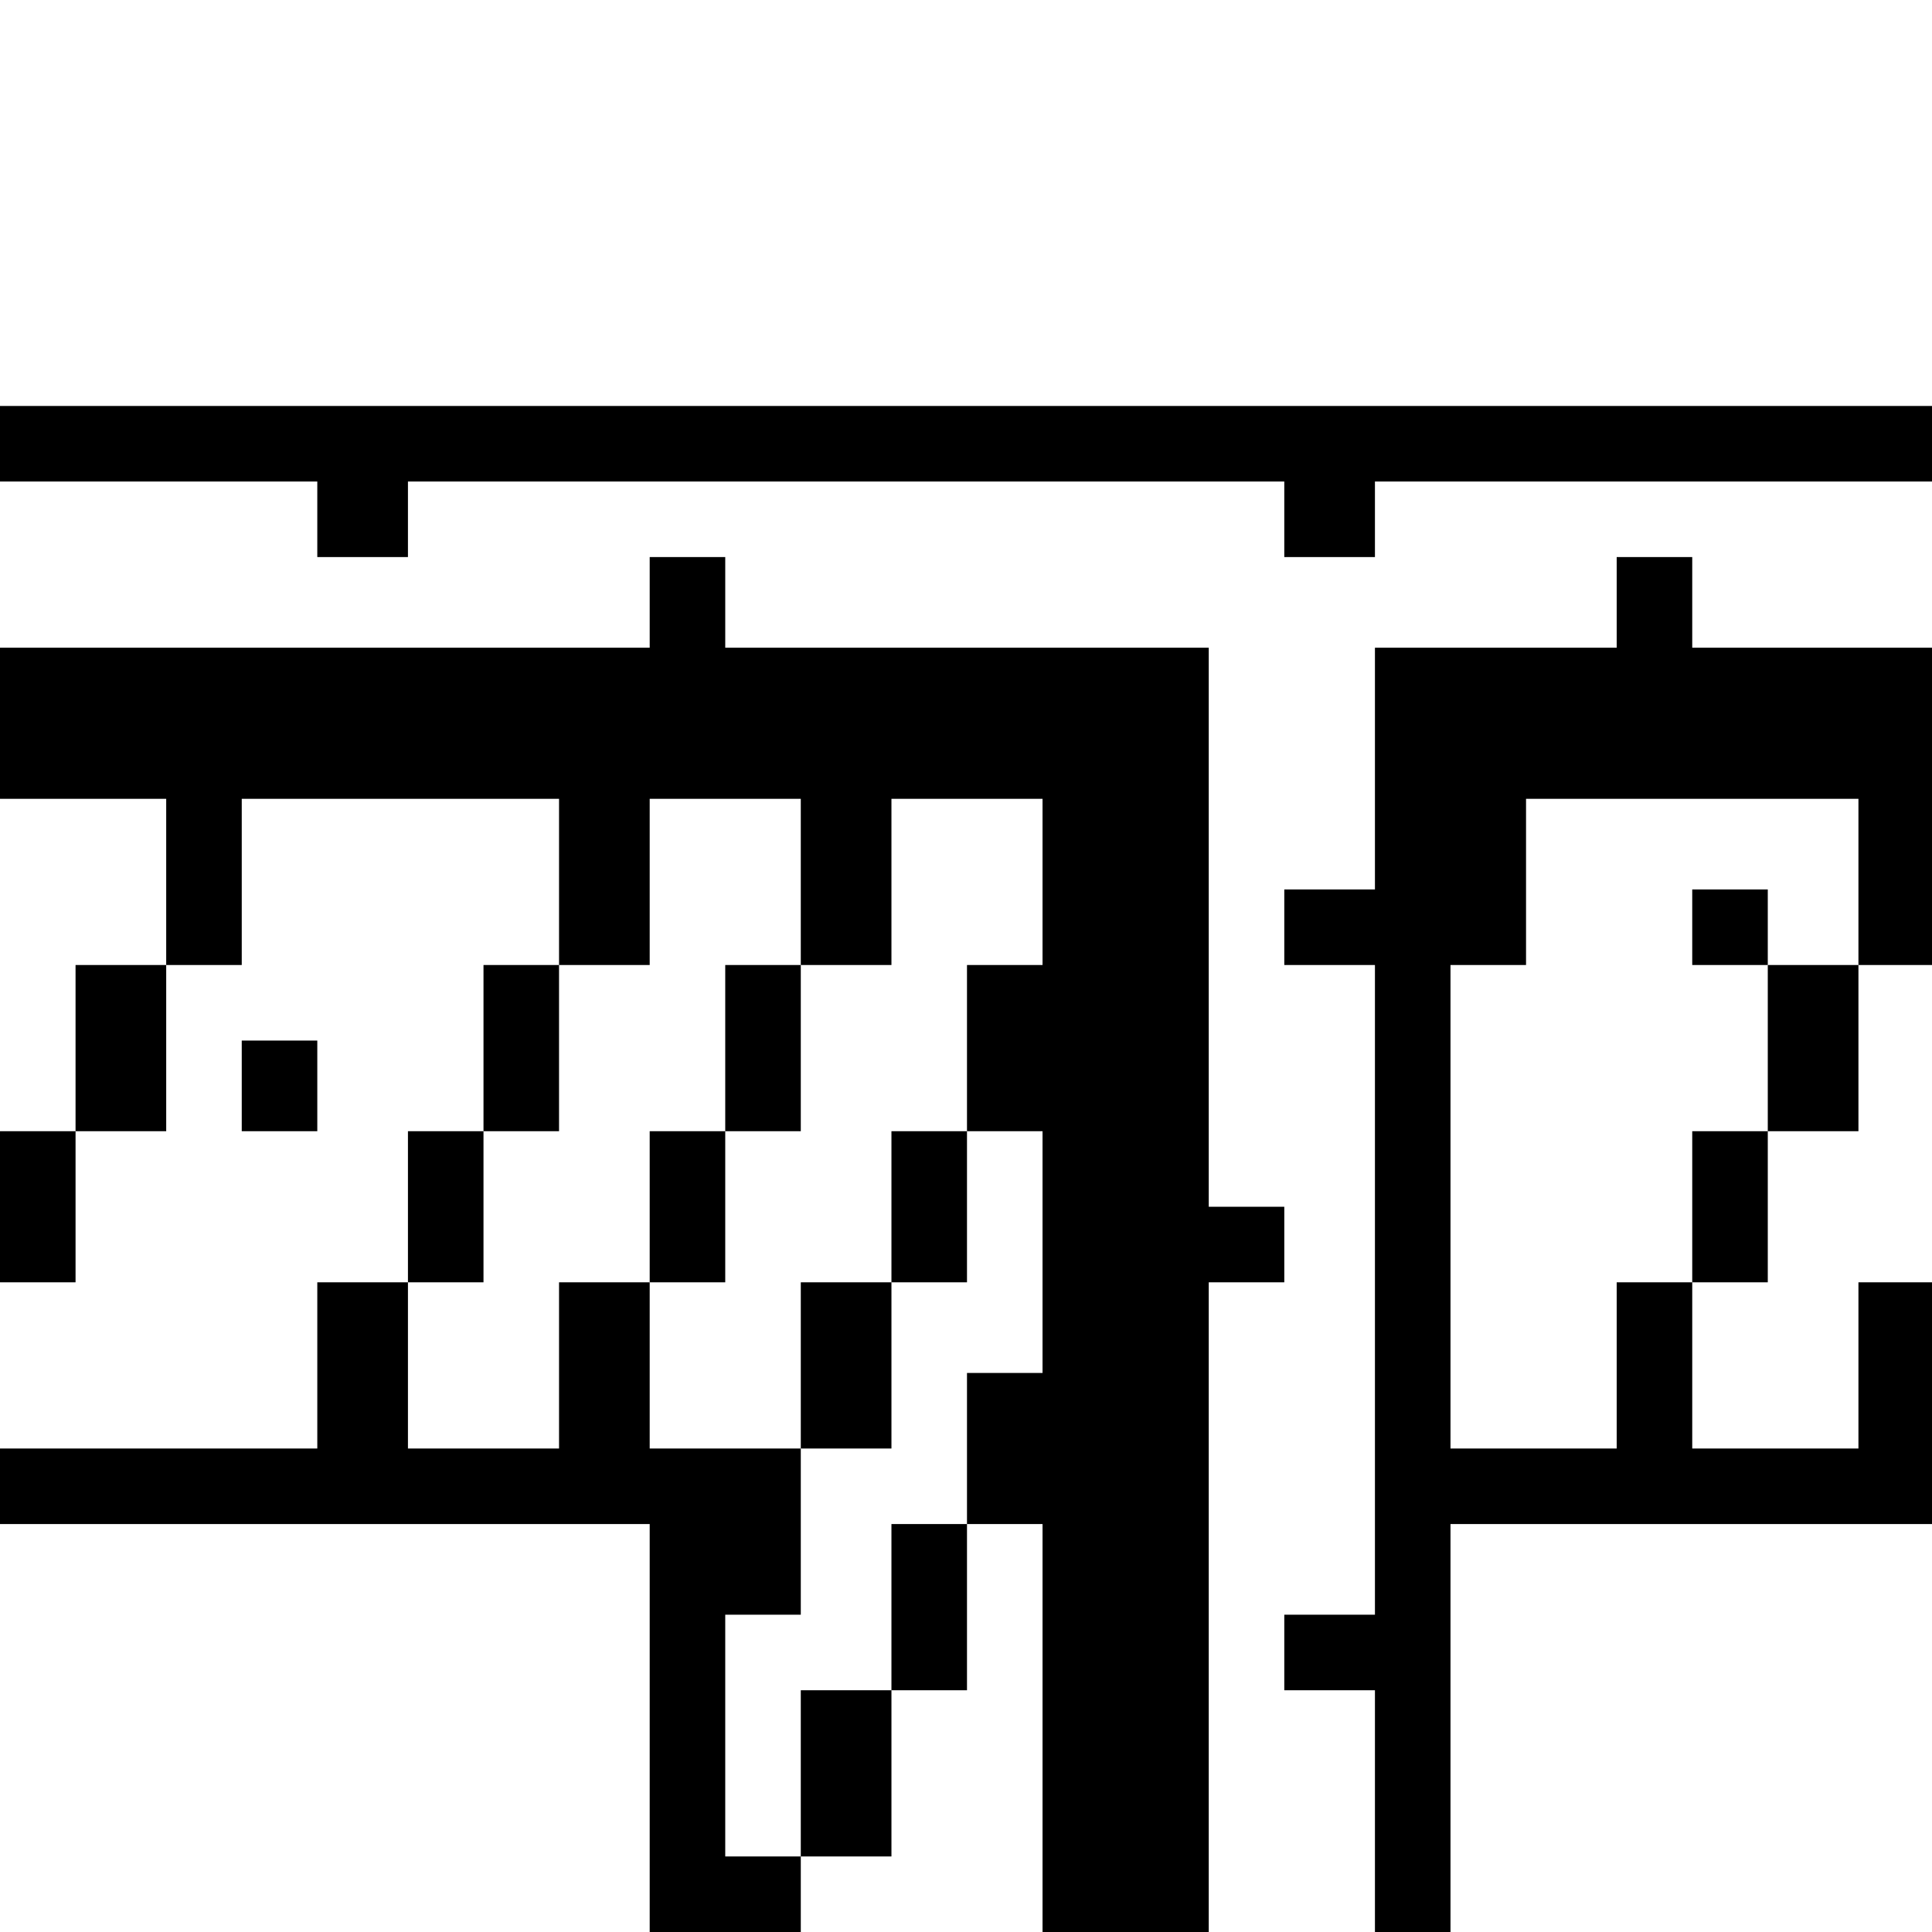 <?xml version="1.0" standalone="no"?>
<!DOCTYPE svg PUBLIC "-//W3C//DTD SVG 20010904//EN"
 "http://www.w3.org/TR/2001/REC-SVG-20010904/DTD/svg10.dtd">
<svg version="1.0" xmlns="http://www.w3.org/2000/svg"
 width="468pt" height="468pt" viewBox="0 0 468 468"
 preserveAspectRatio="xMidYMid meet">
<g transform="translate(0,468) scale(0.366,-0.366)"
fill="#000000" stroke="none">
<path d="M0 985 l0 -25 105 0 105 0 0 -25 0 -25 30 0 30 0 0 25 0 25 290 0
290 0 0 -25 0 -25 30 0 30 0 0 25 0 25 185 0 185 0 0 25 0 25 -640 0 -640 0 0
-25z"/>
<path d="M430 880 l0 -30 -215 0 -215 0 0 -50 0 -50 55 0 55 0 0 -55 0 -55
-30 0 -30 0 0 -55 0 -55 -25 0 -25 0 0 -50 0 -50 25 0 25 0 0 50 0 50 30 0 30
0 0 55 0 55 25 0 25 0 0 55 0 55 105 0 105 0 0 -55 0 -55 -25 0 -25 0 0 -55 0
-55 -25 0 -25 0 0 -50 0 -50 -30 0 -30 0 0 -55 0 -55 -105 0 -105 0 0 -25 0
-25 215 0 215 0 0 -135 0 -135 50 0 50 0 0 25 0 25 30 0 30 0 0 55 0 55 25 0
25 0 0 55 0 55 25 0 25 0 0 -135 0 -135 55 0 55 0 0 215 0 215 25 0 25 0 0 25
0 25 -25 0 -25 0 0 185 0 185 -160 0 -160 0 0 30 0 30 -25 0 -25 0 0 -30z
m100 -185 l0 -55 30 0 30 0 0 55 0 55 50 0 50 0 0 -55 0 -55 -25 0 -25 0 0
-55 0 -55 25 0 25 0 0 -80 0 -80 -25 0 -25 0 0 -50 0 -50 -25 0 -25 0 0 -55 0
-55 -30 0 -30 0 0 -55 0 -55 -25 0 -25 0 0 80 0 80 25 0 25 0 0 55 0 55 -50 0
-50 0 0 55 0 55 -30 0 -30 0 0 -55 0 -55 -50 0 -50 0 0 55 0 55 25 0 25 0 0
50 0 50 25 0 25 0 0 55 0 55 30 0 30 0 0 55 0 55 50 0 50 0 0 -55z"/>
<path d="M480 585 l0 -55 -25 0 -25 0 0 -50 0 -50 25 0 25 0 0 50 0 50 25 0
25 0 0 55 0 55 -25 0 -25 0 0 -55z"/>
<path d="M590 480 l0 -50 -30 0 -30 0 0 -55 0 -55 30 0 30 0 0 55 0 55 25 0
25 0 0 50 0 50 -25 0 -25 0 0 -50z"/>
<path d="M1070 880 l0 -30 -80 0 -80 0 0 -80 0 -80 -30 0 -30 0 0 -25 0 -25
30 0 30 0 0 -215 0 -215 -30 0 -30 0 0 -25 0 -25 30 0 30 0 0 -80 0 -80 25 0
25 0 0 135 0 135 160 0 160 0 0 80 0 80 -25 0 -25 0 0 -55 0 -55 -55 0 -55 0
0 55 0 55 25 0 25 0 0 50 0 50 30 0 30 0 0 55 0 55 25 0 25 0 0 105 0 105 -80
0 -80 0 0 30 0 30 -25 0 -25 0 0 -30z m160 -185 l0 -55 -30 0 -30 0 0 -55 0
-55 -25 0 -25 0 0 -50 0 -50 -25 0 -25 0 0 -55 0 -55 -55 0 -55 0 0 160 0 160
25 0 25 0 0 55 0 55 110 0 110 0 0 -55z"/>
<path d="M1120 665 l0 -25 25 0 25 0 0 25 0 25 -25 0 -25 0 0 -25z"/>
<path d="M160 560 l0 -30 25 0 25 0 0 30 0 30 -25 0 -25 0 0 -30z"/>
</g>
</svg>
